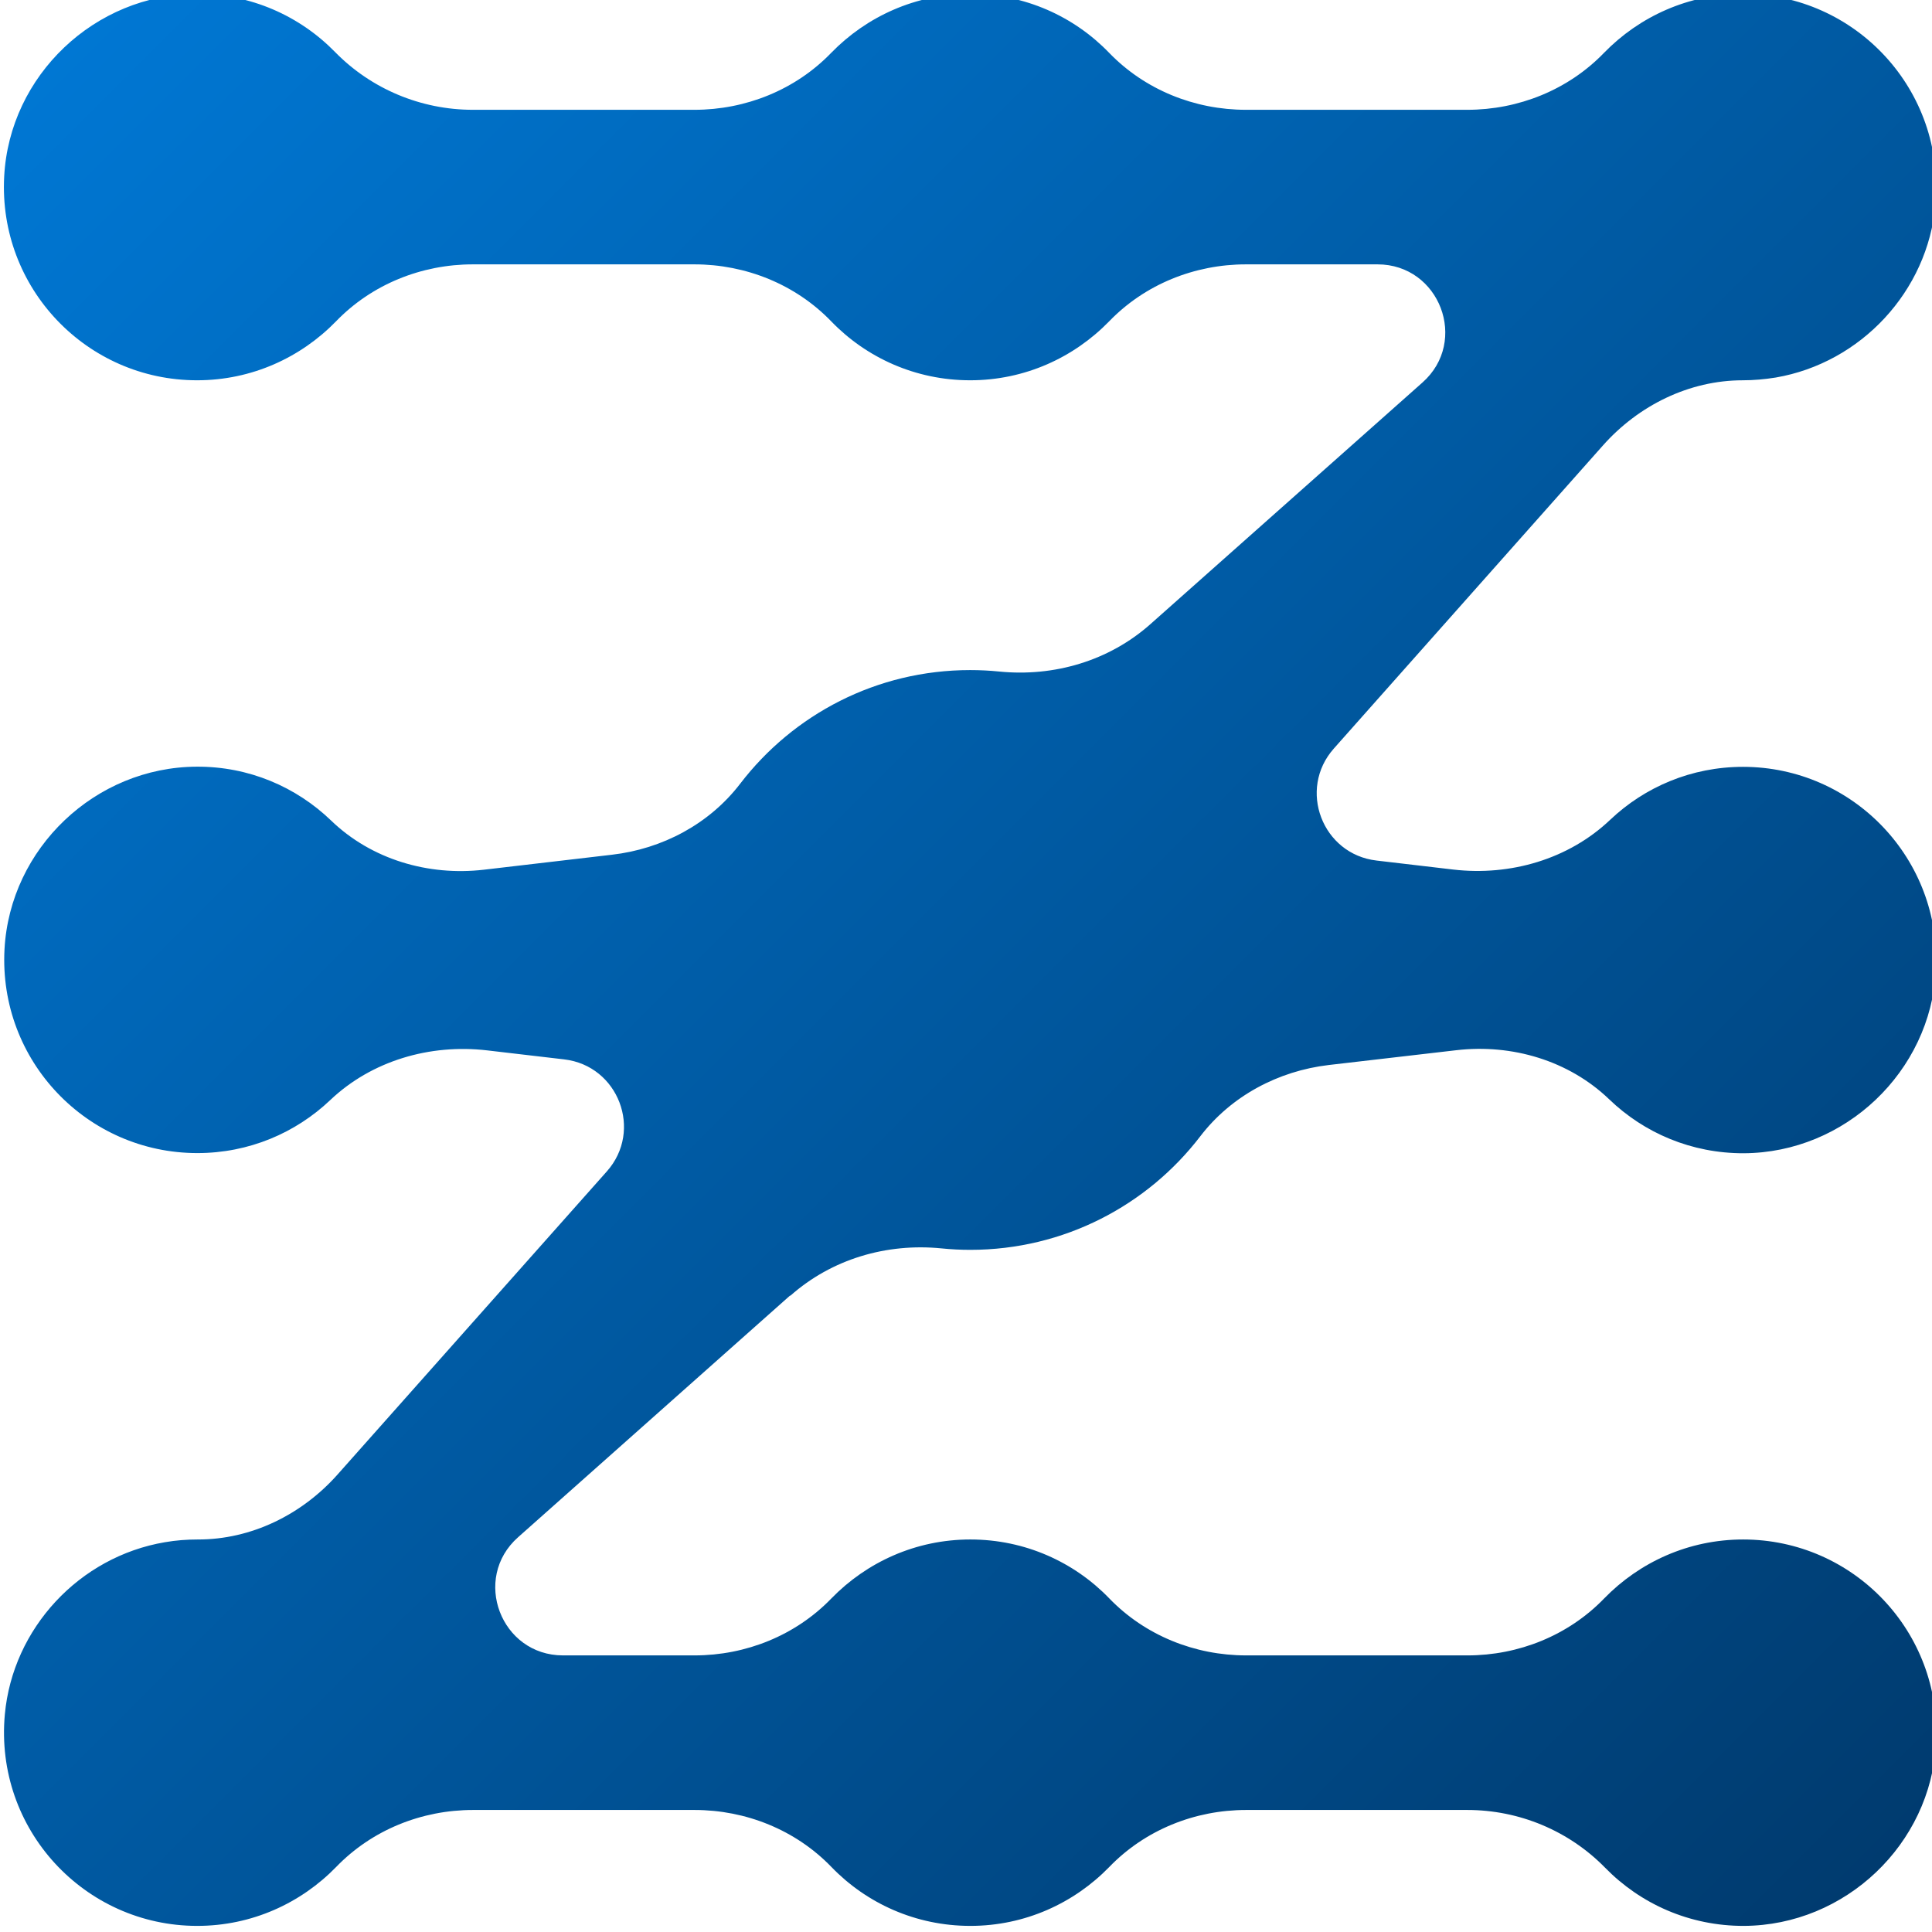 <ns0:svg xmlns:ns0="http://www.w3.org/2000/svg" version="1.1" id="&#12524;&#12452;&#12516;&#12540;_1" x="0px" y="0px" viewBox="0 0 120 120" style="enable-background:new 0 0 120 120;" xml:space="preserve" width="100px" height="100px">
<ns0:style type="text/css">
	.st0{fill:url(#SVGID_1_);}
</ns0:style>
<ns0:linearGradient id="SVGID_1_" gradientUnits="userSpaceOnUse" x1="3.78" y1="116.855" x2="116.725" y2="3.91" gradientTransform="matrix(1 0 0 -1 0 120)">
	<ns0:stop offset="0" style="stop-color:#0077D3" />
	<ns0:stop offset="1" style="stop-color:#003B6F" />
</ns0:linearGradient>
<ns0:path class="st0" d="M49.09,80.48c2.57-2.28,5.98-3.28,9.39-2.94c0.59,0.06,1.19,0.09,1.79,0.09c5.82,0,11-2.77,14.28-7.05  c1.92-2.51,4.84-4.06,7.98-4.43l7.93-0.92c3.45-0.4,6.98,0.64,9.49,3.05c2.17,2.09,5.11,3.36,8.36,3.35  c6.29-0.03,11.59-5.06,11.93-11.34c0.37-6.93-5.14-12.66-11.98-12.66c-3.2,0-6.1,1.25-8.25,3.29c-2.58,2.45-6.2,3.5-9.74,3.09  l-4.77-0.56c-3.37-0.39-4.91-4.42-2.65-6.96l16.71-18.82c2.21-2.49,5.36-4.05,8.69-4.05c0.67,0,1.35-0.06,2.04-0.17  c5.3-0.91,9.44-5.36,9.92-10.72c0.64-7.13-4.96-13.11-11.95-13.11c-3.39,0-6.44,1.41-8.63,3.66c-2.22,2.3-5.31,3.54-8.5,3.54H77.39  c-3.19,0-6.28-1.24-8.5-3.54c-2.18-2.26-5.24-3.66-8.63-3.66s-6.44,1.41-8.63,3.66c-2.22,2.3-5.31,3.54-8.5,3.54H29.37  c-3.22,0-6.31-1.29-8.56-3.59c-2.19-2.24-5.24-3.62-8.62-3.61C5.9-0.35,0.59,4.68,0.26,10.96c-0.37,6.93,5.13,12.66,11.98,12.66  c3.39,0,6.44-1.41,8.63-3.66c2.22-2.3,5.31-3.54,8.5-3.54h13.76c3.19,0,6.28,1.24,8.5,3.54c2.18,2.26,5.24,3.66,8.63,3.66  s6.44-1.41,8.63-3.66c2.22-2.3,5.31-3.54,8.5-3.54h8.17c3.86,0,5.68,4.78,2.79,7.34l-16.9,15.01c-2.57,2.28-5.98,3.28-9.39,2.94  c-0.59-0.06-1.19-0.09-1.8-0.09c-5.82,0-10.99,2.76-14.28,7.05c-1.92,2.51-4.84,4.06-7.98,4.42l-7.95,0.93  c-3.45,0.4-6.98-0.64-9.48-3.05c-2.17-2.09-5.11-3.37-8.36-3.35C5.92,47.65,0.62,52.68,0.28,58.96  c-0.37,6.93,5.13,12.66,11.98,12.66c3.2,0,6.1-1.25,8.25-3.29c2.58-2.45,6.2-3.5,9.74-3.09l4.79,0.56c3.37,0.39,4.91,4.42,2.65,6.96  L20.97,91.58c-2.21,2.49-5.36,4.05-8.69,4.04c-0.67,0-1.35,0.05-2.04,0.17c-5.31,0.9-9.45,5.34-9.94,10.7  c-0.65,7.13,4.95,13.13,11.95,13.13c3.39,0,6.44-1.41,8.63-3.66c2.22-2.3,5.31-3.54,8.5-3.54h13.76c3.19,0,6.28,1.24,8.5,3.54  c2.18,2.26,5.24,3.66,8.63,3.66s6.44-1.41,8.63-3.66c2.22-2.3,5.31-3.54,8.5-3.54h13.74c3.22,0,6.31,1.29,8.56,3.59  c2.19,2.24,5.24,3.62,8.62,3.61c6.29-0.03,11.6-5.06,11.93-11.34c0.37-6.93-5.13-12.66-11.98-12.66c-3.39,0-6.44,1.41-8.63,3.66  c-2.22,2.3-5.31,3.54-8.5,3.54H77.4c-3.19,0-6.28-1.24-8.5-3.54c-2.18-2.26-5.24-3.66-8.63-3.66s-6.44,1.41-8.63,3.66  c-2.22,2.3-5.31,3.54-8.5,3.54h-8.17c-3.86,0-5.68-4.78-2.79-7.34l16.89-15.01L49.09,80.48z" />
</ns0:svg>